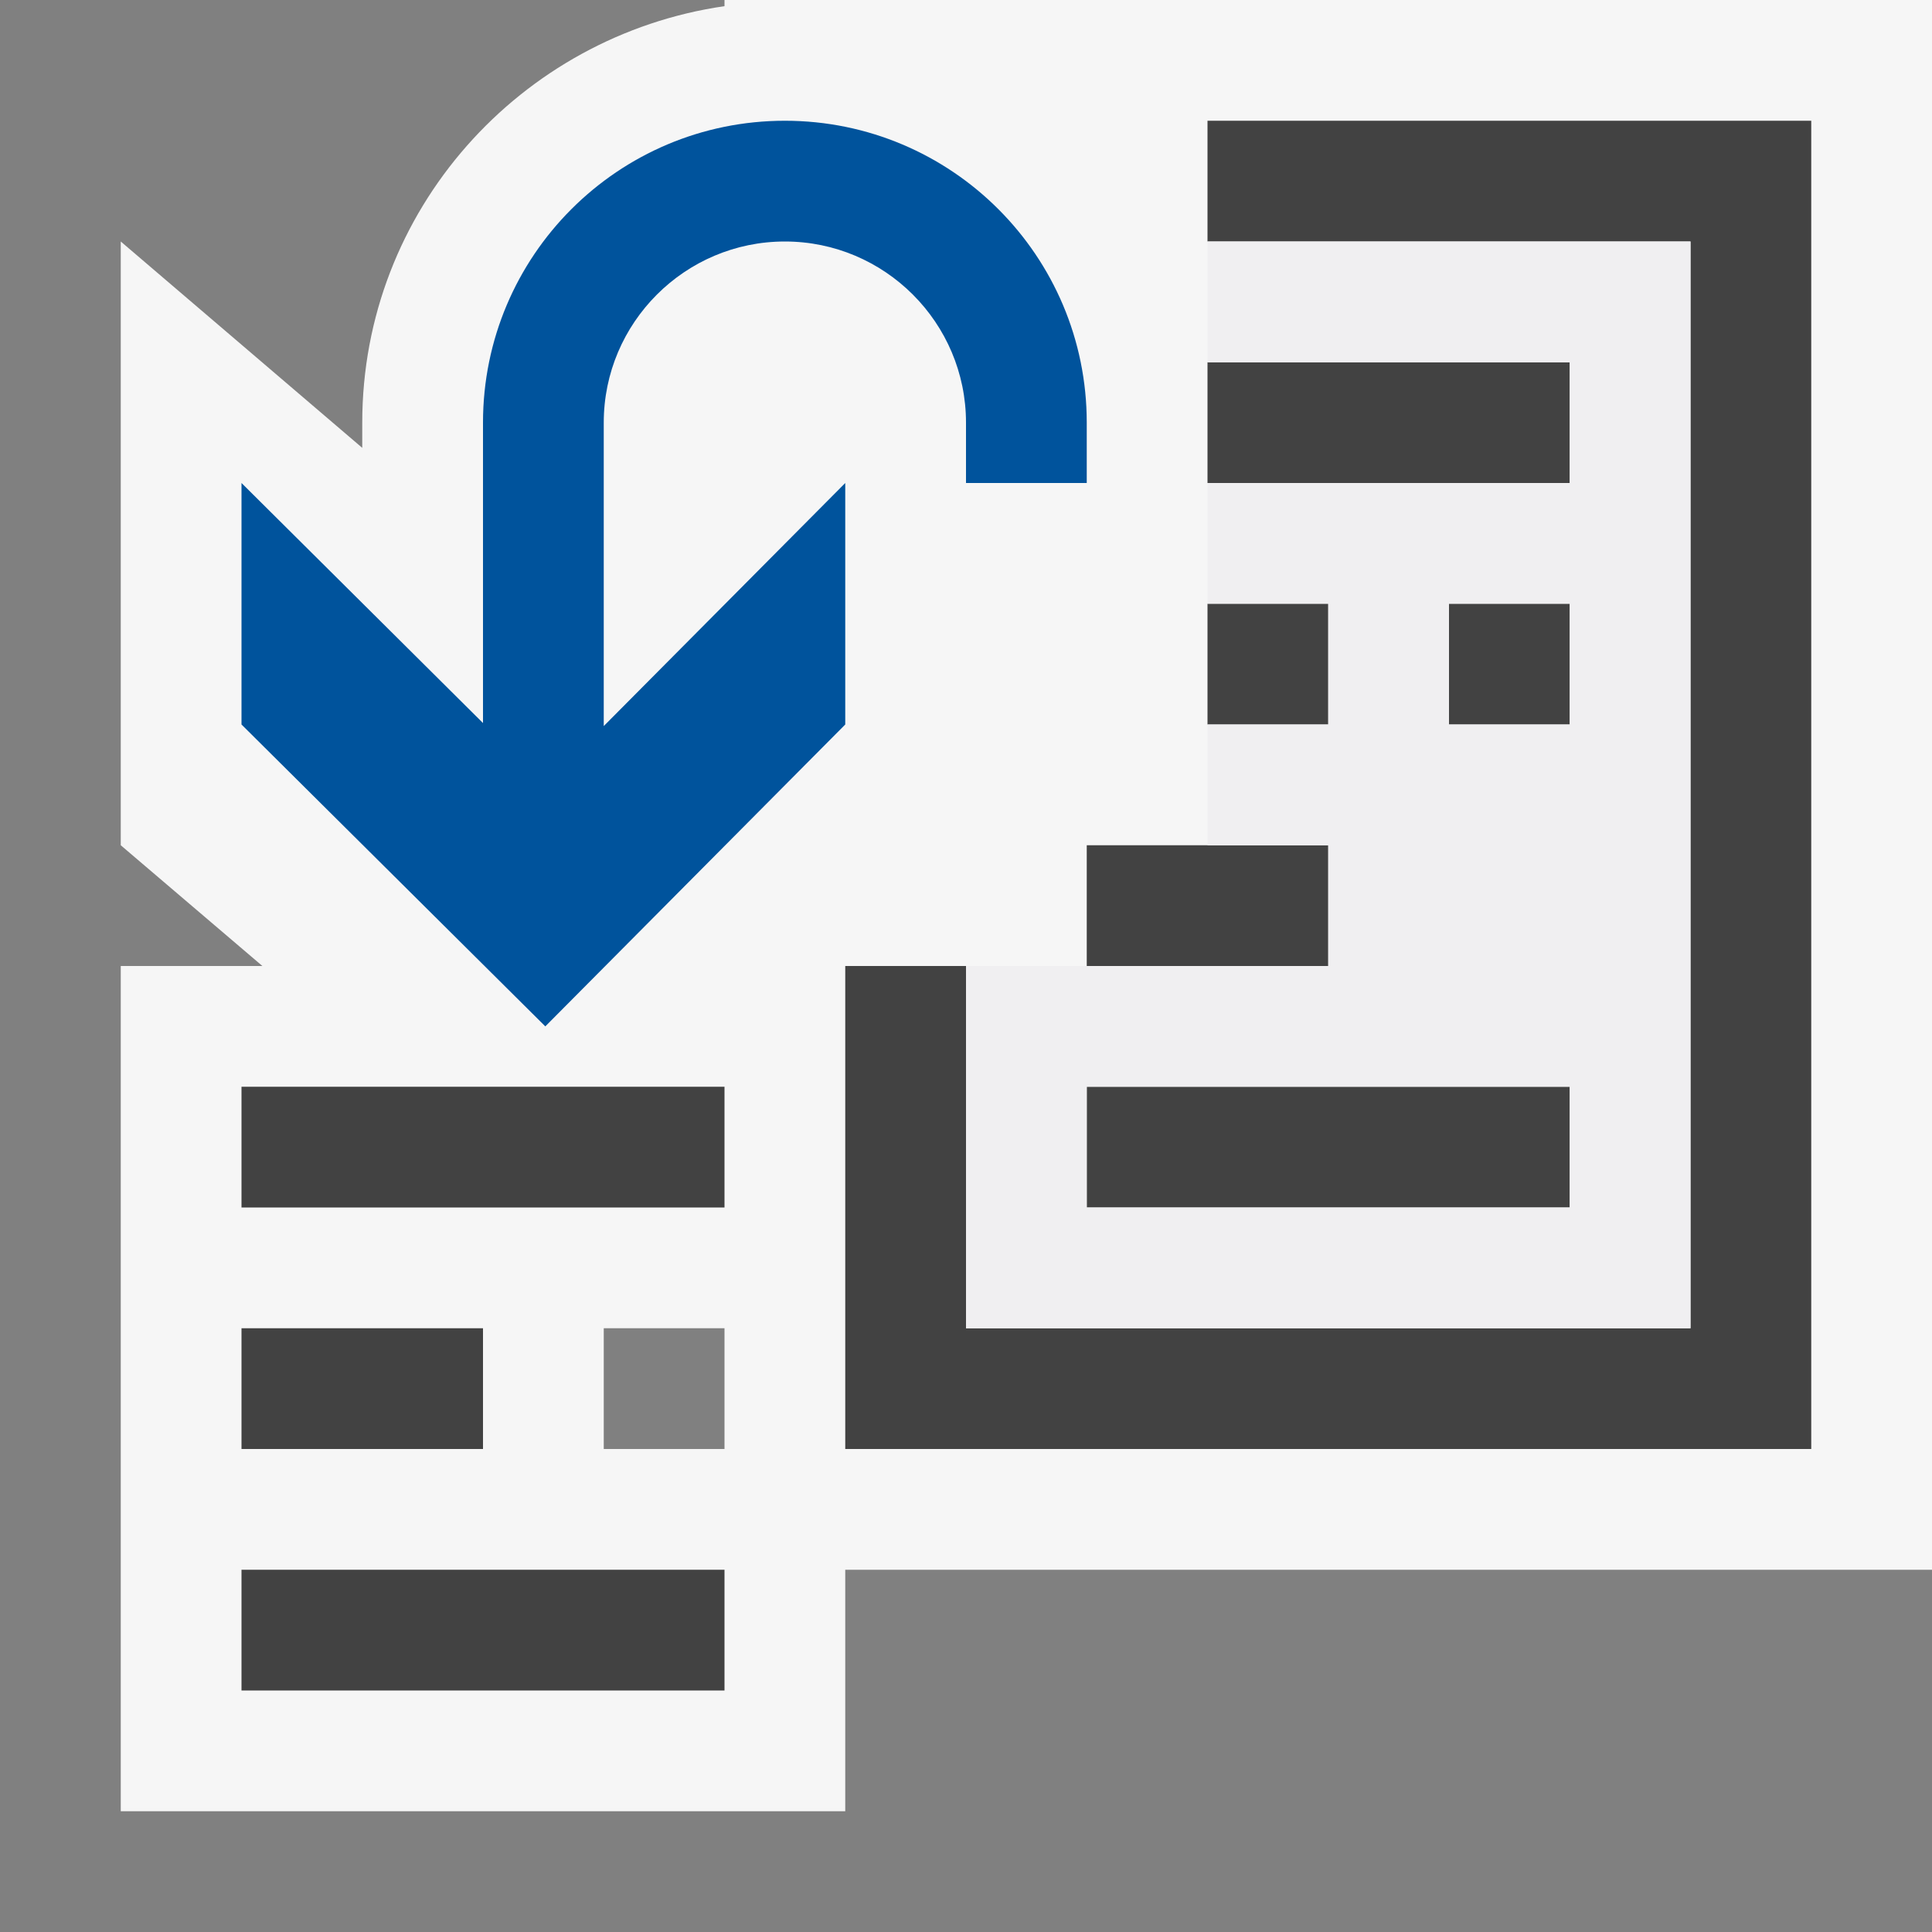 <svg xmlns="http://www.w3.org/2000/svg" width="16" height="16"><rect width="100%" height="100%" fill="#808080" stroke="none"/><style type="text/css">.icon-canvas-transparent{opacity:0;fill:#F6F6F6;} .icon-vs-out{fill:#F6F6F6;} .icon-vs-bg{fill:#424242;} .icon-vs-fg{fill:#F0EFF1;} .icon-vs-action-blue{fill:#00539C;}</style><path class="icon-canvas-transparent" d="M16 16h-16v-16h16v16z" id="canvas"/><path class="icon-vs-out" d="M6 0v.051c-1.691.245-3 1.691-3 3.449v.209l-2-1.709v5l1.173 1h-1.173v7h6v-2h9v-13h-10zm-1 12v-1h1v1h-1z" id="outline"/><path class="icon-vs-bg" d="M13 4h-3v-1h3v1zm0 5h-4v1h4v-1zm-9 2h-2v1h2v-1zm2 2h-4v1h4v-1zm5-8h-1v1h1v-1zm2 0h-1v1h1v-1zm-2 2h-2v1h2v-1zm-5 2h-4v1h4v-1zm4-8v1h4v9h-6v-3h-1v4h8v-11h-5z" id="iconBg"/><path class="icon-vs-fg" d="M10 2v1h3v1h-3v1h1v1h-1v1h1v1h-3v3h6v-9h-4zm3 8h-4v-1h4v1zm0-4h-1v-1h1v1z" id="iconFg"/><path class="icon-vs-action-blue" d="M4.516 8.5l2.484-2.5v-2l-2 2.013v-2.513c0-.827.673-1.5 1.5-1.5s1.5.673 1.5 1.5v.5h1v-.5c0-1.381-1.119-2.5-2.5-2.5s-2.5 1.119-2.5 2.5v2.488l-2-1.988v2l2.516 2.5z" id="colorAction"/></svg>